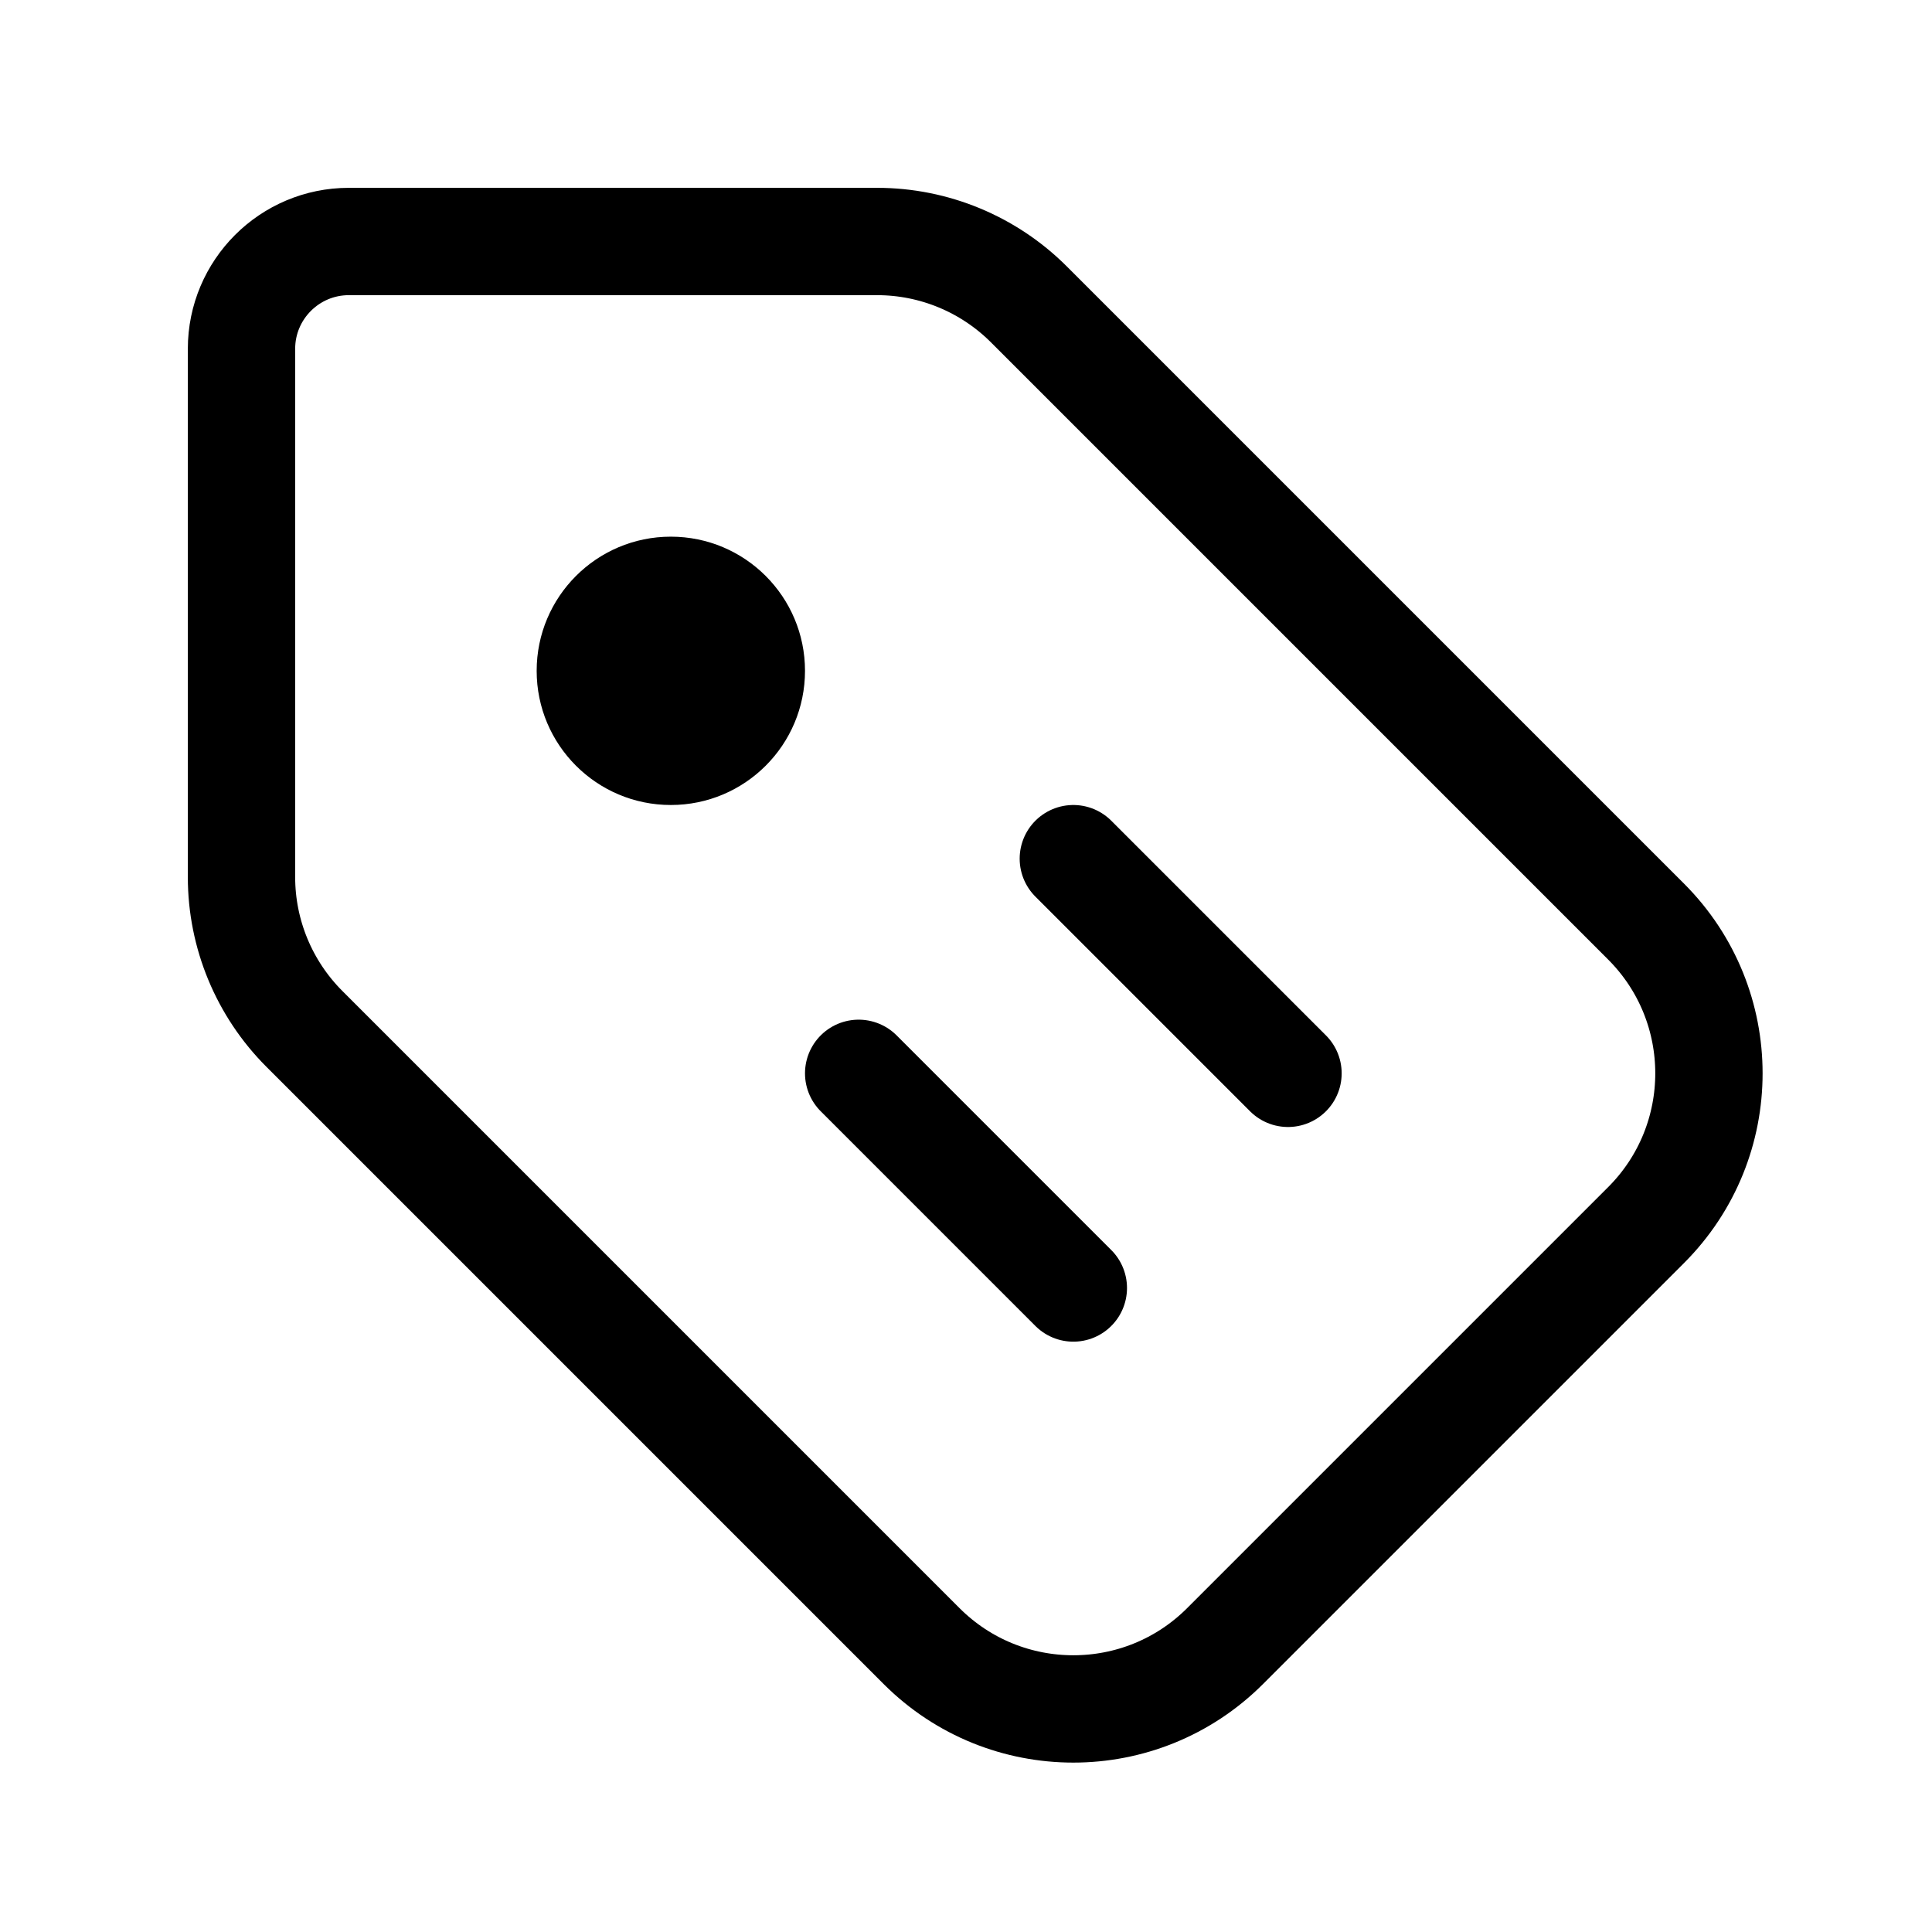 <svg xmlns="http://www.w3.org/2000/svg" height="18" width="18" viewBox="0 0 18 18"><title>tag 3</title><g fill="none" stroke="currentColor" class="nc-icon-wrapper"><path d="M3.25,2.25h4.922c.53,0,1.039,.211,1.414,.586l5.75,5.75c.781,.781,.781,2.047,0,2.828l-3.922,3.922c-.781,.781-2.047,.781-2.828,0L2.836,9.586c-.375-.375-.586-.884-.586-1.414V3.25c0-.552,.448-1,1-1Z" stroke-linecap="round" stroke-linejoin="round"></path><line x1="10" y1="12" x2="8" y2="10" stroke="currentColor" stroke-linecap="round" stroke-linejoin="round"></line><line x1="12" y1="10" x2="10" y2="8" stroke="currentColor" stroke-linecap="round" stroke-linejoin="round"></line><circle cx="6.25" cy="6.25" r="1.25" stroke="none" fill="currentColor"></circle></g></svg>